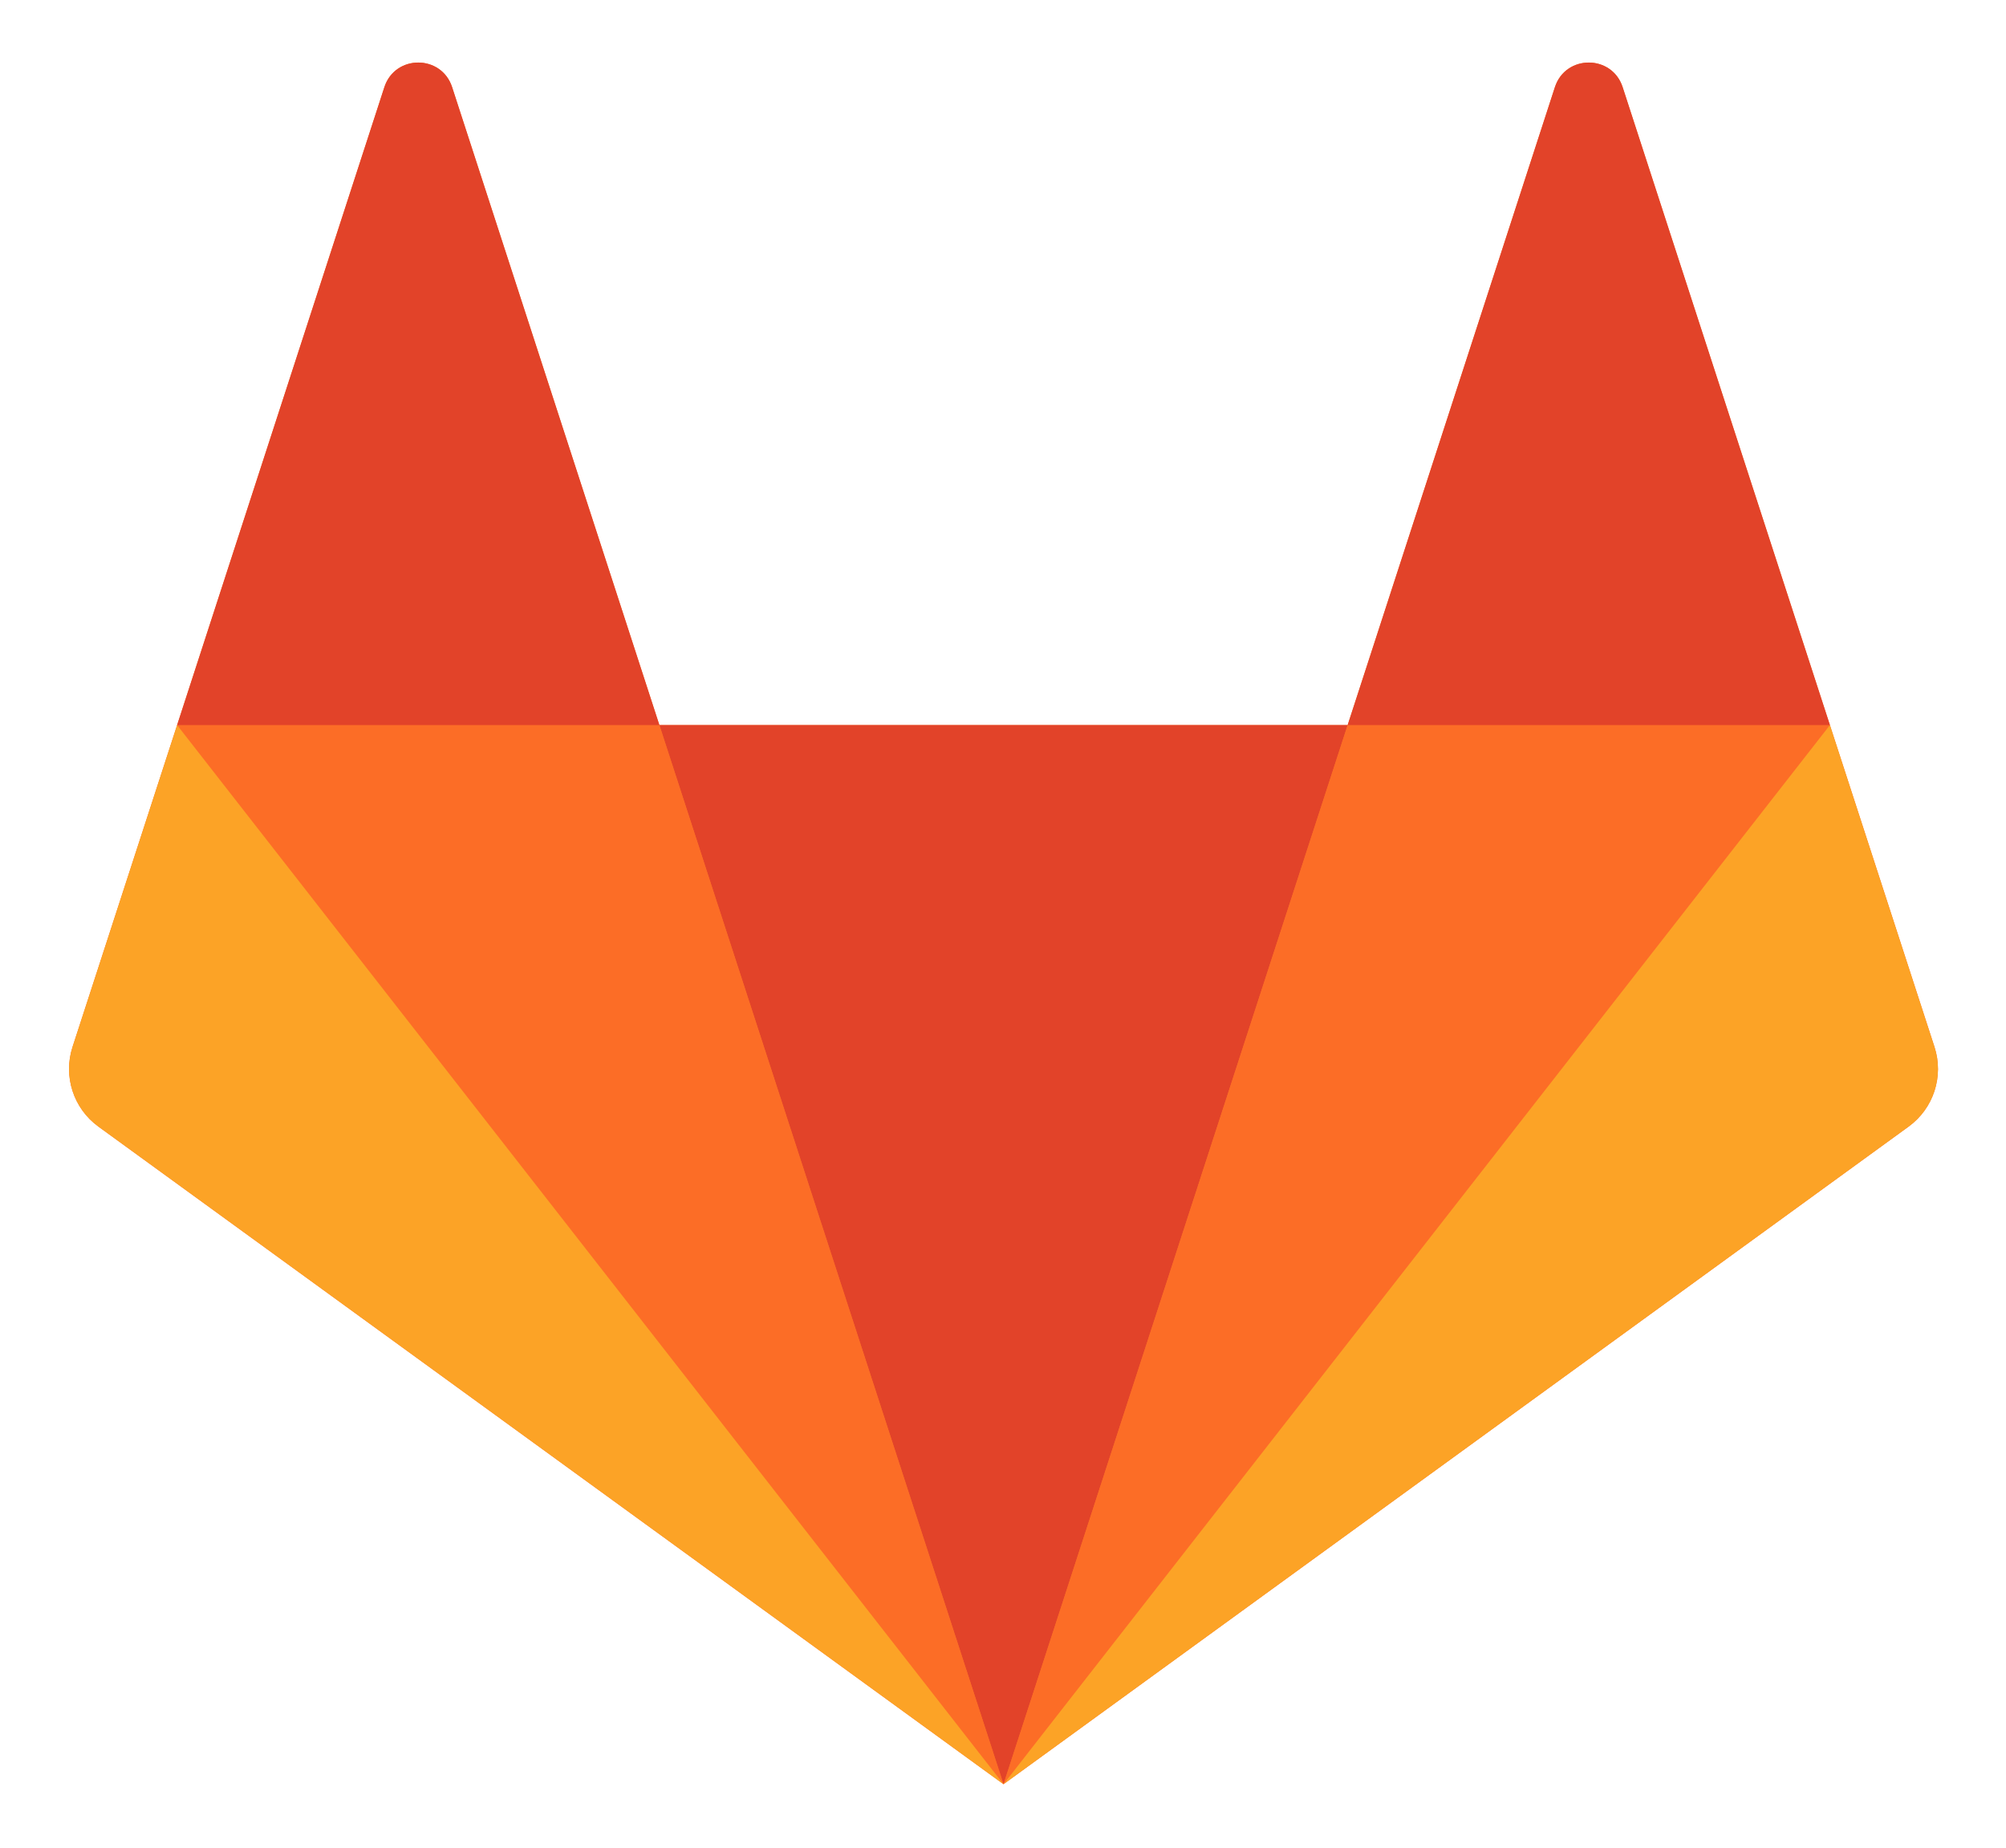<?xml version="1.0" encoding="UTF-8" standalone="no"?>
<svg
   xmlns:dc="http://purl.org/dc/elements/1.1/"
   xmlns:cc="http://creativecommons.org/ns#"
   xmlns:rdf="http://www.w3.org/1999/02/22-rdf-syntax-ns#"
   xmlns:svg="http://www.w3.org/2000/svg"
   xmlns="http://www.w3.org/2000/svg"
   xmlns:sodipodi="http://sodipodi.sourceforge.net/DTD/sodipodi-0.dtd"
   xmlns:inkscape="http://www.inkscape.org/namespaces/inkscape"
   width="494px"
   height="455px"
   viewBox="0 0 494 455"
   version="1.1"
   id="svg2"
   inkscape:version="0.48.4 r9939"
   sodipodi:docname="logo.svg">
  <sodipodi:namedview
     pagecolor="#ffffff"
     bordercolor="#666666"
     borderopacity="1"
     objecttolerance="10"
     gridtolerance="10"
     guidetolerance="10"
     inkscape:pageopacity="0"
     inkscape:pageshadow="2"
     inkscape:window-width="1280"
     inkscape:window-height="1000"
     id="namedview45"
     showgrid="false"
     inkscape:zoom="0.73352616"
     inkscape:cx="473.29161"
     inkscape:cy="120.68831"
     inkscape:window-x="1366"
     inkscape:window-y="24"
     inkscape:window-maximized="1"
     inkscape:current-layer="svg2" />
  <!-- Generator: Sketch 3.2.2 (9983) - http://www.bohemiancoding.com/sketch -->
  <title
     id="title4">logo</title>
  <desc
     id="desc6">Created with Sketch.</desc>
  <defs
     id="defs8">
    <path
       id="path-1"
       d="M0,1173.333 L2000,1173.333 L2000,0 L0,0 L0,1173.333 L0,1173.333 Z" />
    <clipPath
       id="clipPath3434"
       clipPathUnits="userSpaceOnUse">
      <path
         id="path3436"
         d="M 0,0 741,0 741,683 0,683 0,0 z" />
    </clipPath>
    <clipPath
       id="clipPath3430"
       clipPathUnits="userSpaceOnUse">
      <path
         id="path3432"
         clip-rule="evenodd"
         d="m 696.961,419.883 -190.638,0 81.928,252.146 c 4.216,12.974 22.57,12.974 26.784,0 l 81.926,-252.146 0,0 z" />
    </clipPath>
    <clipPath
       id="clipPath3426"
       clipPathUnits="userSpaceOnUse">
      <path
         id="path3428"
         d="M 0,0 741,0 741,683 0,683 0,0 z" />
    </clipPath>
    <clipPath
       id="clipPath3422"
       clipPathUnits="userSpaceOnUse">
      <path
         id="path3424"
         clip-rule="evenodd"
         d="m 696.961,419.884 0,0 41.338,-127.222 c 3.77,-11.604 -0.36,-24.316 -10.232,-31.486 L 370.297,1.242 696.961,419.884 l 0,0 z" />
    </clipPath>
    <clipPath
       id="clipPath3418"
       clipPathUnits="userSpaceOnUse">
      <path
         id="path3420"
         d="M 0,0 741,0 741,683 0,683 0,0 z" />
    </clipPath>
    <clipPath
       id="clipPath3414"
       clipPathUnits="userSpaceOnUse">
      <path
         id="path3416"
         clip-rule="evenodd"
         d="m 370.297,1.241 136.026,418.642 190.638,0 -326.664,-418.642 0,0 z" />
    </clipPath>
    <clipPath
       id="clipPath3410"
       clipPathUnits="userSpaceOnUse">
      <path
         id="path3412"
         d="M 0,0 741,0 741,683 0,683 0,0 z" />
    </clipPath>
    <clipPath
       id="clipPath3406"
       clipPathUnits="userSpaceOnUse">
      <path
         id="path3408"
         clip-rule="evenodd"
         d="m 43.633,419.883 190.638,0 -81.928,252.146 c -4.216,12.974 -22.57,12.974 -26.784,0 l -81.926,-252.146 0,0 z" />
    </clipPath>
    <clipPath
       id="clipPath3402"
       clipPathUnits="userSpaceOnUse">
      <path
         id="path3404"
         d="M 0,0 741,0 741,683 0,683 0,0 z" />
    </clipPath>
    <clipPath
       id="clipPath3398"
       clipPathUnits="userSpaceOnUse">
      <path
         id="path3400"
         clip-rule="evenodd"
         d="m 43.633,419.884 0,0 -41.338,-127.222 c -3.77,-11.604 0.36,-24.316 10.232,-31.486 L 370.297,1.242 43.633,419.884 l 0,0 z" />
    </clipPath>
    <clipPath
       id="clipPath3394"
       clipPathUnits="userSpaceOnUse">
      <path
         id="path3396"
         d="M 0,0 741,0 741,683 0,683 0,0 z" />
    </clipPath>
    <clipPath
       id="clipPath3390"
       clipPathUnits="userSpaceOnUse">
      <path
         id="path3392"
         clip-rule="evenodd"
         d="m 370.297,1.241 -136.026,418.642 -190.638,0 326.664,-418.642 0,0 z" />
    </clipPath>
    <clipPath
       id="clipPath3386"
       clipPathUnits="userSpaceOnUse">
      <path
         id="path3388"
         d="M 0,0 741,0 741,683 0,683 0,0 z" />
    </clipPath>
    <clipPath
       id="clipPath3382"
       clipPathUnits="userSpaceOnUse">
      <path
         id="path3384"
         clip-rule="evenodd"
         d="m 370.297,1.24 0,0 136.026,418.644 -272.052,0 136.026,-418.644 0,0 z" />
    </clipPath>
    <clipPath
       id="clipPath3378"
       clipPathUnits="userSpaceOnUse">
      <path
         id="path3380"
         d="M 0,0 741,0 741,683 0,683 0,0 z" />
    </clipPath>
    <clipPath
       id="clipPath3374"
       clipPathUnits="userSpaceOnUse">
      <path
         id="path3376"
         clip-rule="evenodd"
         d="m 738.298,292.662 -41.338,127.222 -81.926,252.146 c -4.214,12.972 -22.568,12.972 -26.784,0 l -81.928,-252.146 -272.05,0 -81.93,252.146 c -4.214,12.972 -22.568,12.972 -26.784,0 L 43.632,419.884 2.296,292.662 c -3.772,-11.604 0.36,-24.316 10.23,-31.488 L 370.296,1.24 728.068,261.174 c 9.87,7.172 14,19.884 10.23,31.488" />
    </clipPath>
    <clipPath
       id="clipPath3370"
       clipPathUnits="userSpaceOnUse">
      <path
         id="path3372"
         d="M 0,1 741,1 741,683 0,683 0,1 z" />
    </clipPath>
    <clipPath
       id="clipPath3364"
       clipPathUnits="userSpaceOnUse">
      <path
         id="path3366"
         clip-rule="evenodd"
         d="m -538.5,1221.5 3000,0 0,-1760 -3000,0 0,1760 0,0 z" />
    </clipPath>
    <clipPath
       id="clipPath3354"
       clipPathUnits="userSpaceOnUse">
      <path
         id="path3356"
         clip-rule="evenodd"
         d="m 1469.522,463.366 -32.746,0 0.104,-243.732 132.472,0 0,30.14 -99.726,0 -0.104,213.592 0,0 z" />
    </clipPath>
  </defs>
  <g
     id="g3360"
     transform="matrix(0.623,0,0,-0.623,16.431,440.139)">
    <g
       id="g3362"
       clip-path="url(#clipPath3364)">
      <g
         id="g3368" />
      <g
         id="g3438">
        <g
           clip-path="url(#clipPath3370)"
           id="g3440">
          <g
             id="g3442" />
          <g
             id="g3444">
            <g
               clip-path="url(#clipPath3374)"
               id="g3446">
              <g
                 clip-path="url(#clipPath3378)"
                 id="g3448">
                <path
                   inkscape:connector-curvature="0"
                   d="m -6.585,-6.26 753.763,0 0,695.519 -753.763,0 0,-695.519 z"
                   style="fill:#fc6d26;fill-opacity:1;fill-rule:nonzero;stroke:none"
                   id="path3450" />
              </g>
            </g>
          </g>
          <g
             id="g3452">
            <g
               clip-path="url(#clipPath3382)"
               id="g3454">
              <g
                 clip-path="url(#clipPath3386)"
                 id="g3456">
                <path
                   inkscape:connector-curvature="0"
                   d="m 226.771,-6.26 287.052,0 0,433.644 -287.052,0 0,-433.644 z"
                   style="fill:#e24329;fill-opacity:1;fill-rule:nonzero;stroke:none"
                   id="path3458" />
              </g>
            </g>
          </g>
          <g
             id="g3460">
            <g
               clip-path="url(#clipPath3390)"
               id="g3462">
              <g
                 clip-path="url(#clipPath3394)"
                 id="g3464">
                <path
                   inkscape:connector-curvature="0"
                   d="m 36.133,-6.259 341.664,0 0,433.642 -341.664,0 0,-433.642 z"
                   style="fill:#fc6d26;fill-opacity:1;fill-rule:nonzero;stroke:none"
                   id="path3466" />
              </g>
            </g>
          </g>
          <g
             id="g3468">
            <g
               clip-path="url(#clipPath3398)"
               id="g3470">
              <g
                 clip-path="url(#clipPath3402)"
                 id="g3472">
                <path
                   inkscape:connector-curvature="0"
                   d="m -6.585,-6.258 384.382,0 0,433.642 -384.382,0 0,-433.642 z"
                   style="fill:#fca326;fill-opacity:1;fill-rule:nonzero;stroke:none"
                   id="path3474" />
              </g>
            </g>
          </g>
          <g
             id="g3476">
            <g
               clip-path="url(#clipPath3406)"
               id="g3478">
              <g
                 clip-path="url(#clipPath3410)"
                 id="g3480">
                <path
                   inkscape:connector-curvature="0"
                   d="m 36.133,412.383 205.638,0 0,276.877 -205.638,0 0,-276.877 z"
                   style="fill:#e24329;fill-opacity:1;fill-rule:nonzero;stroke:none"
                   id="path3482" />
              </g>
            </g>
          </g>
          <g
             id="g3484">
            <g
               clip-path="url(#clipPath3414)"
               id="g3486">
              <g
                 clip-path="url(#clipPath3418)"
                 id="g3488">
                <path
                   inkscape:connector-curvature="0"
                   d="m 362.797,-6.259 341.664,0 0,433.642 -341.664,0 0,-433.642 z"
                   style="fill:#fc6d26;fill-opacity:1;fill-rule:nonzero;stroke:none"
                   id="path3490" />
              </g>
            </g>
          </g>
          <g
             id="g3492">
            <g
               clip-path="url(#clipPath3422)"
               id="g3494">
              <g
                 clip-path="url(#clipPath3426)"
                 id="g3496">
                <path
                   inkscape:connector-curvature="0"
                   d="m 362.797,-6.258 384.382,0 0,433.642 -384.382,0 0,-433.642 z"
                   style="fill:#fca326;fill-opacity:1;fill-rule:nonzero;stroke:none"
                   id="path3498" />
              </g>
            </g>
          </g>
          <g
             id="g3500">
            <g
               clip-path="url(#clipPath3430)"
               id="g3502">
              <g
                 clip-path="url(#clipPath3434)"
                 id="g3504">
                <path
                   inkscape:connector-curvature="0"
                   d="m 498.823,412.383 205.638,0 0,276.877 -205.638,0 0,-276.877 z"
                   style="fill:#e24329;fill-opacity:1;fill-rule:nonzero;stroke:none"
                   id="path3506" />
              </g>
            </g>
          </g>
        </g>
      </g>
    </g>
  </g>
</svg>
